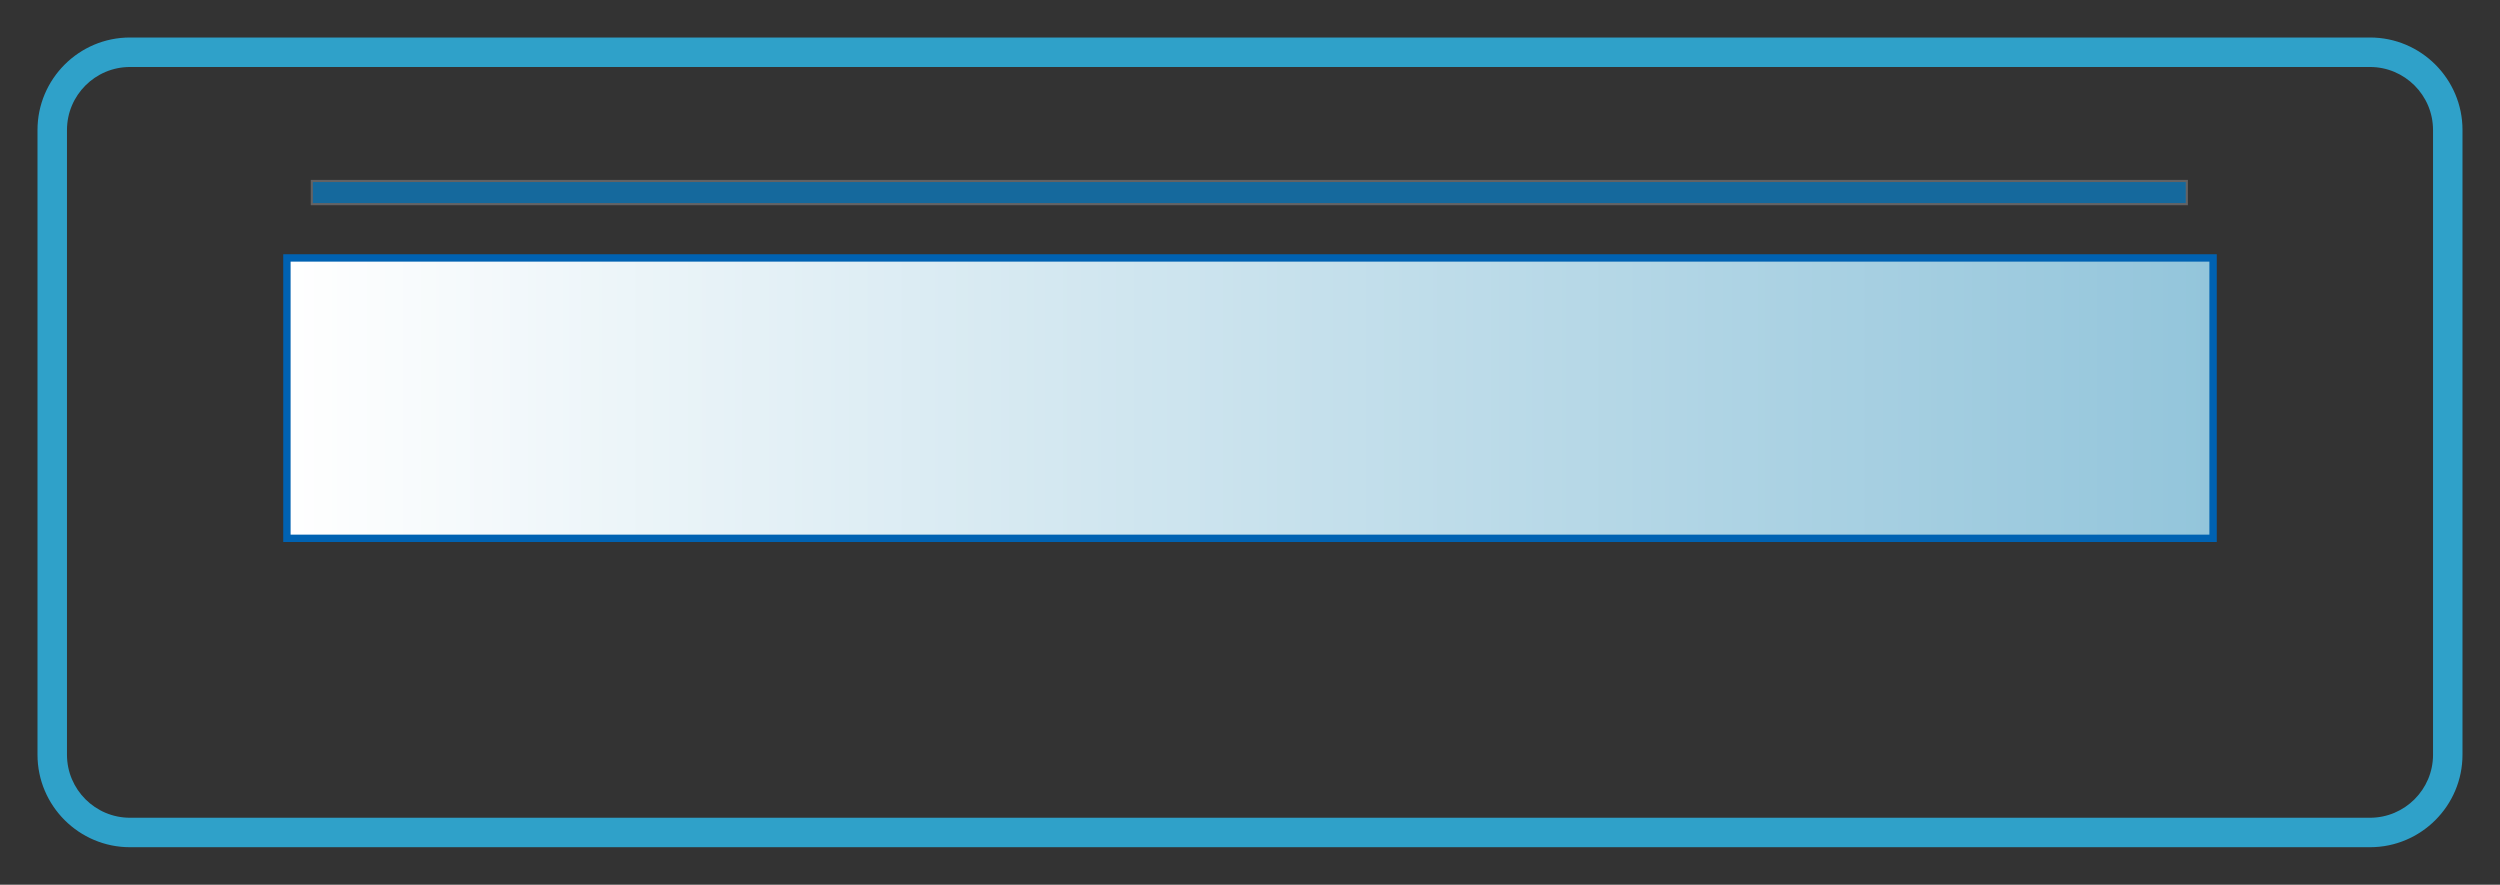 <?xml version="1.0" encoding="utf-8"?>
<!--
  - This file is part of StyleBI.
  -
  - Copyright (c) 2024, InetSoft Technology Corp, All Rights Reserved.
  -
  - The software and information contained herein are copyrighted and
  - proprietary to InetSoft Technology Corp. This software is furnished
  - pursuant to a written license agreement and may be used, copied,
  - transmitted, and stored only in accordance with the terms of such
  - license and with the inclusion of the above copyright notice. Please
  - refer to the file "COPYRIGHT" for further copyright and licensing
  - information. This software and information or any other copies
  - thereof may not be provided or otherwise made available to any other
  - person.
  -->

<!-- Generator: Adobe Illustrator 11.0, SVG Export Plug-In . SVG Version: 6.0.0 Build 78)  -->
<!DOCTYPE svg PUBLIC "-//W3C//DTD SVG 1.0//EN"    "http://www.w3.org/TR/2001/REC-SVG-20010904/DTD/svg10.dtd">
<svg  xmlns="http://www.w3.org/2000/svg" xmlns:xlink="http://www.w3.org/1999/xlink" xmlns:a="http://ns.adobe.com/AdobeSVGViewerExtensions/3.0/"
	 width="200" height="70.777" viewBox="0 0 200 70.777" overflow="visible" enable-background="new 0 0 200 70.777"
	 xml:space="preserve">
		<rect x="0" y="0" width="200" height="70.777" fill="#333333" stroke="none"/>
		<g id="Layer_1">
			<rect opacity="0" fill="#FFFFFF" width="200" height="70.777"/> 
			<g>
				<path fill="#2FA1C9" d="M194.643,60.378c0,2.779-2.263,5.042-5.042,5.042H10.399c-2.779,0-5.041-2.263-5.041-5.042V10.4
					c0-2.78,2.261-5.041,5.041-5.041h179.201c2.779,0,5.042,2.261,5.042,5.041V60.378z M197,10.4c0-4.081-3.318-7.4-7.399-7.4
					H10.399C6.319,3,3,6.319,3,10.4v49.978c0,4.081,3.319,7.399,7.399,7.399h179.201c4.081,0,7.399-3.318,7.399-7.399V10.4z"/>
			</g>
			<linearGradient id="XMLID_2_" gradientUnits="userSpaceOnUse" x1="22.953" y1="31.85" x2="177.046" y2="31.85">
				<stop  offset="0" style="stop-color:#FFFFFF"/>
				<stop  offset="1" style="stop-color:#93C5DB"/>
				<a:midPointStop  offset="0" style="stop-color:#FFFFFF"/>
				<a:midPointStop  offset="0.5" style="stop-color:#FFFFFF"/>
				<a:midPointStop  offset="1" style="stop-color:#93C5DB"/>
			</linearGradient>
			<rect x="22.953" y="20.635" fill="url(#XMLID_2_)" stroke="#0062B2" stroke-width="0.59" width="154.093" height="22.431"/> 
			<rect x="24.946" y="14.478" fill="#15699D" stroke="#636263" stroke-width="0.172" width="150" height="1.854"/> 
		</g>
	</svg>
